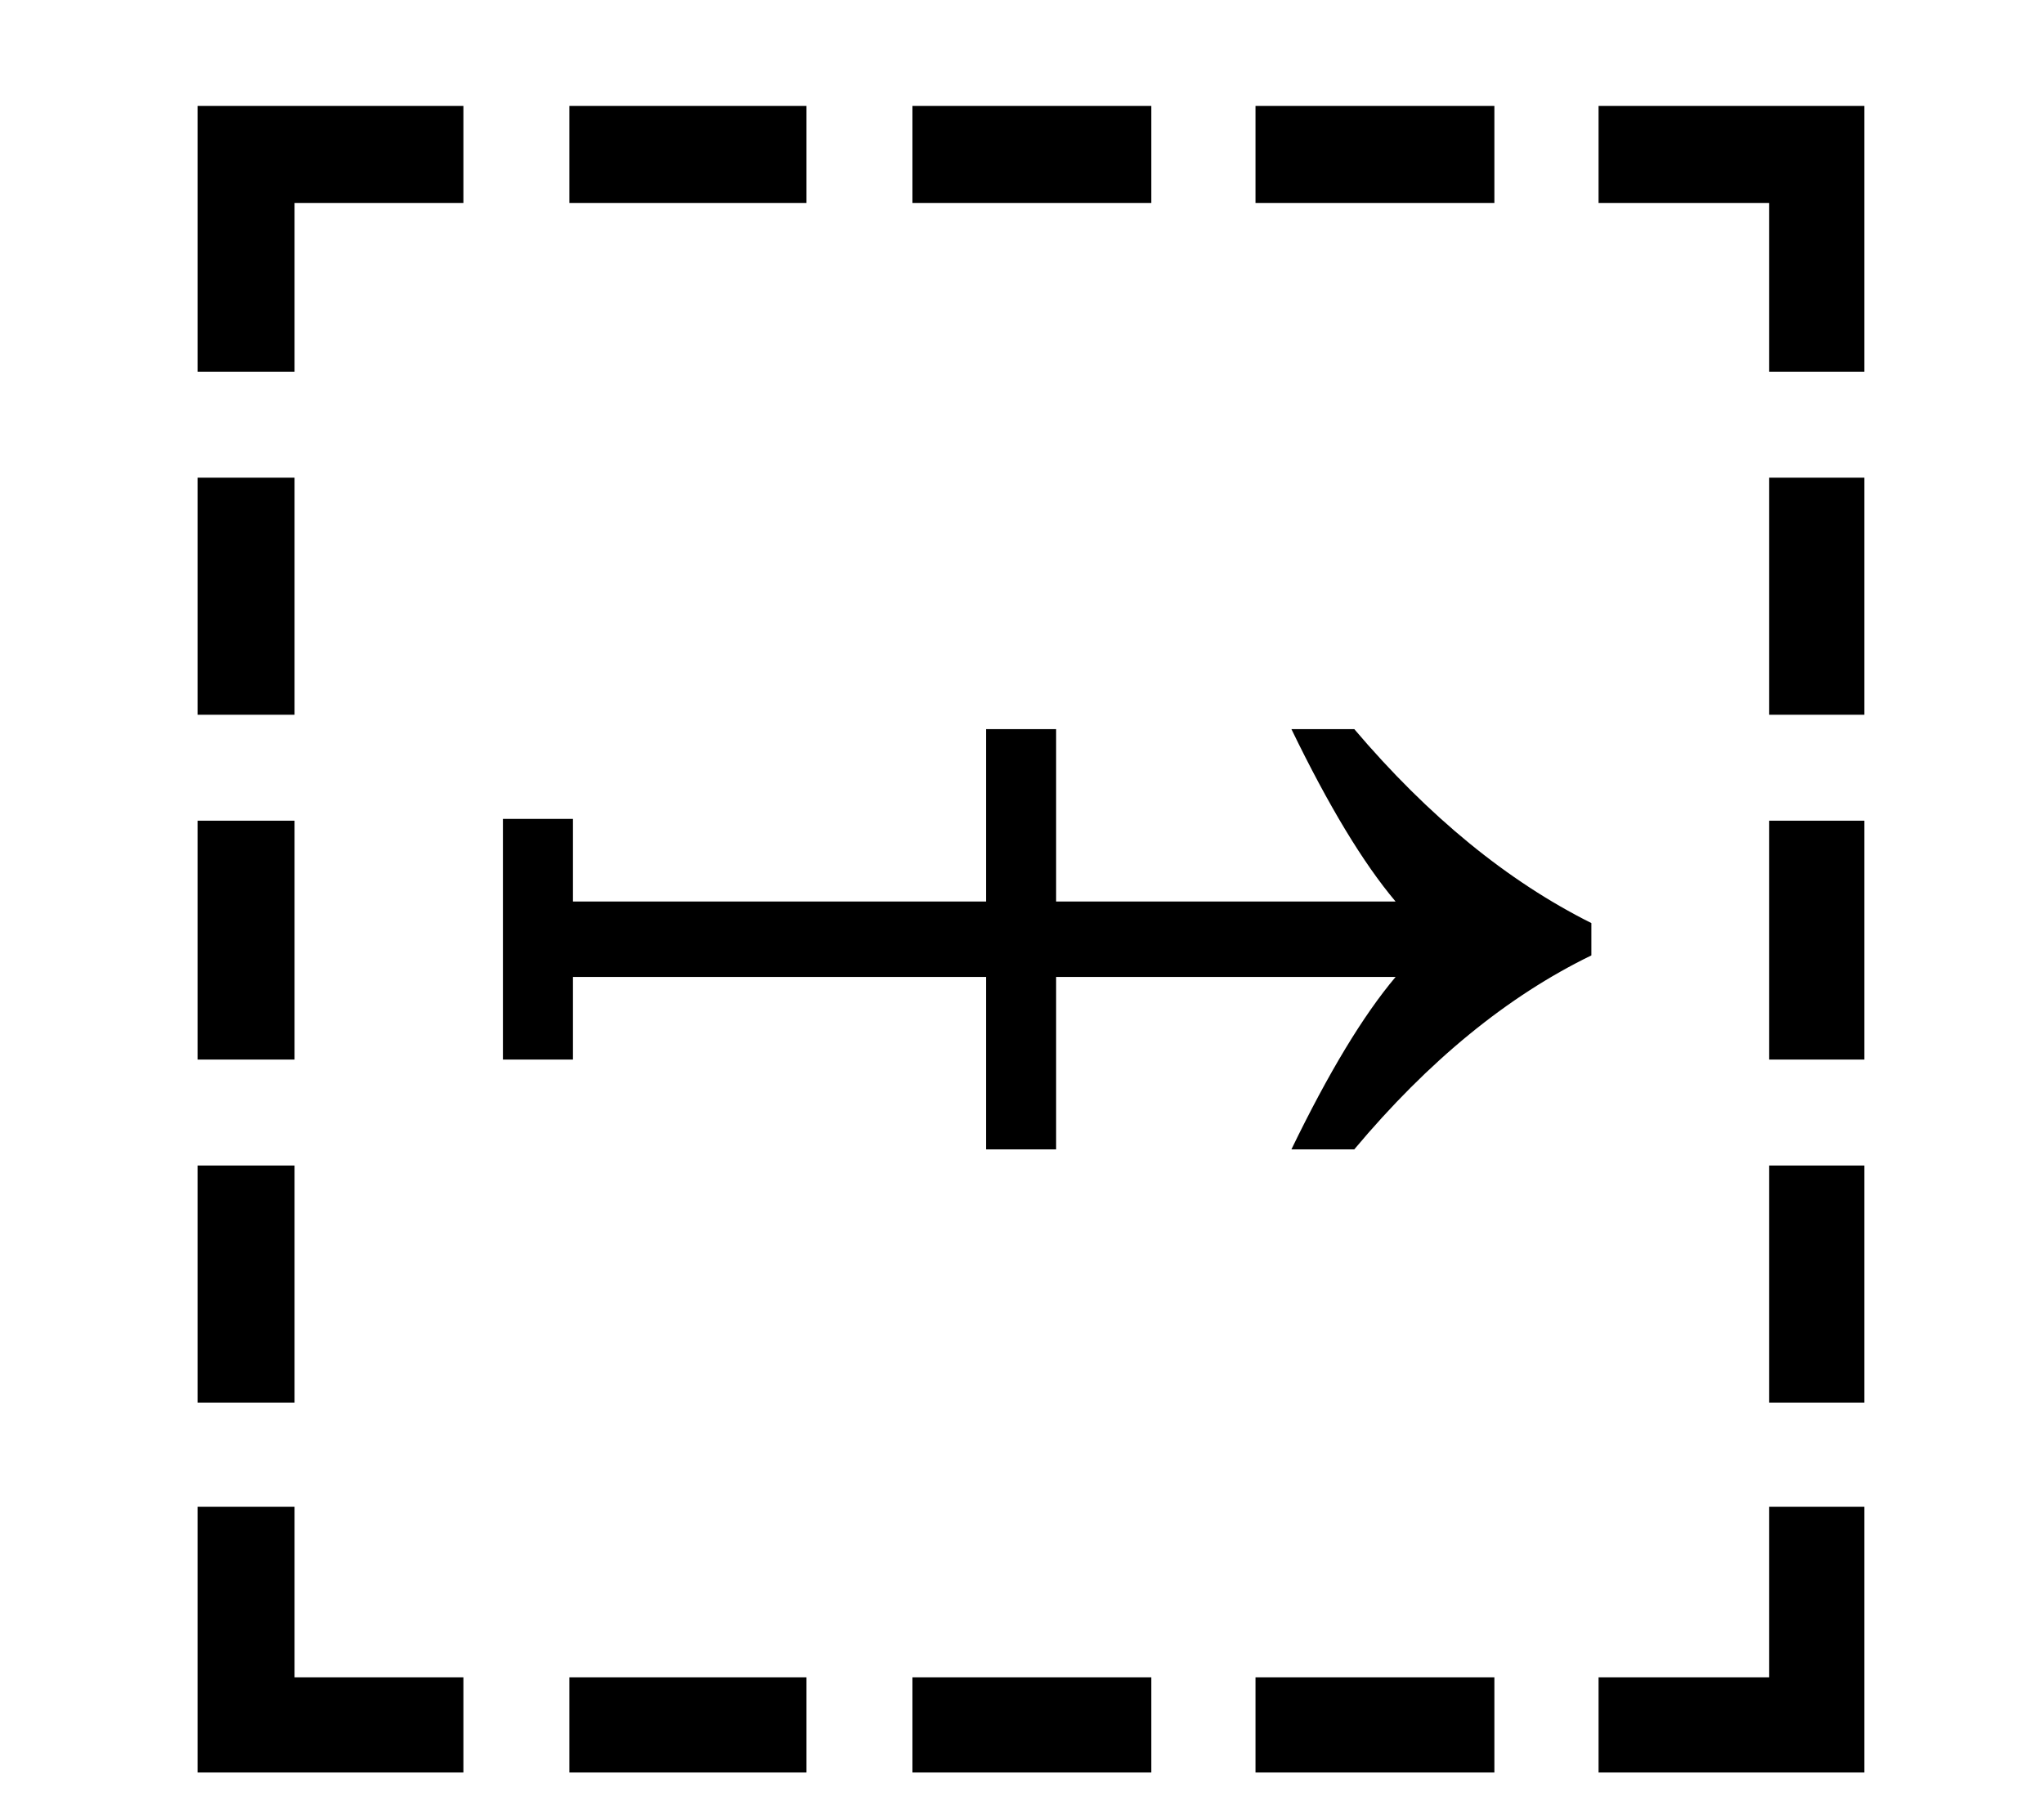 <?xml version="1.0" standalone="no"?>
<!DOCTYPE svg PUBLIC "-//W3C//DTD SVG 1.1//EN" "http://www.w3.org/Graphics/SVG/1.1/DTD/svg11.dtd" >
<svg xmlns="http://www.w3.org/2000/svg" xmlns:xlink="http://www.w3.org/1999/xlink" version="1.1" viewBox="-10 0 1138 1000">
   <path fill="currentColor"
d="M100 207v-148h148v54h-94v94h-54zM307 113v-54h132v54h-132zM498 113v-54h133v54h-133zM689 113v-54h133v54h-133zM975 207v-94h-95v-54h148v148h-53zM100 398v-132h54v132h-54zM975 398v-132h53v132h-53zM539 640v-96h-230v46h-39v-134h39v46h230v-96h39v96h189
q-27 -32 -58 -96h35q62 73 132 108v18q-70 34 -132 108h-35q31 -64 58 -96h-189v96h-39zM100 590v-133h54v133h-54zM975 590v-133h53v133h-53zM100 781v-132h54v132h-54zM975 781v-132h53v132h-53zM100 987v-148h54v95h94v53h-148zM880 987v-53h95v-95h53v148h-148zM307 987
v-53h132v53h-132zM498 987v-53h133v53h-133zM689 987v-53h133v53h-133z" />
</svg>
